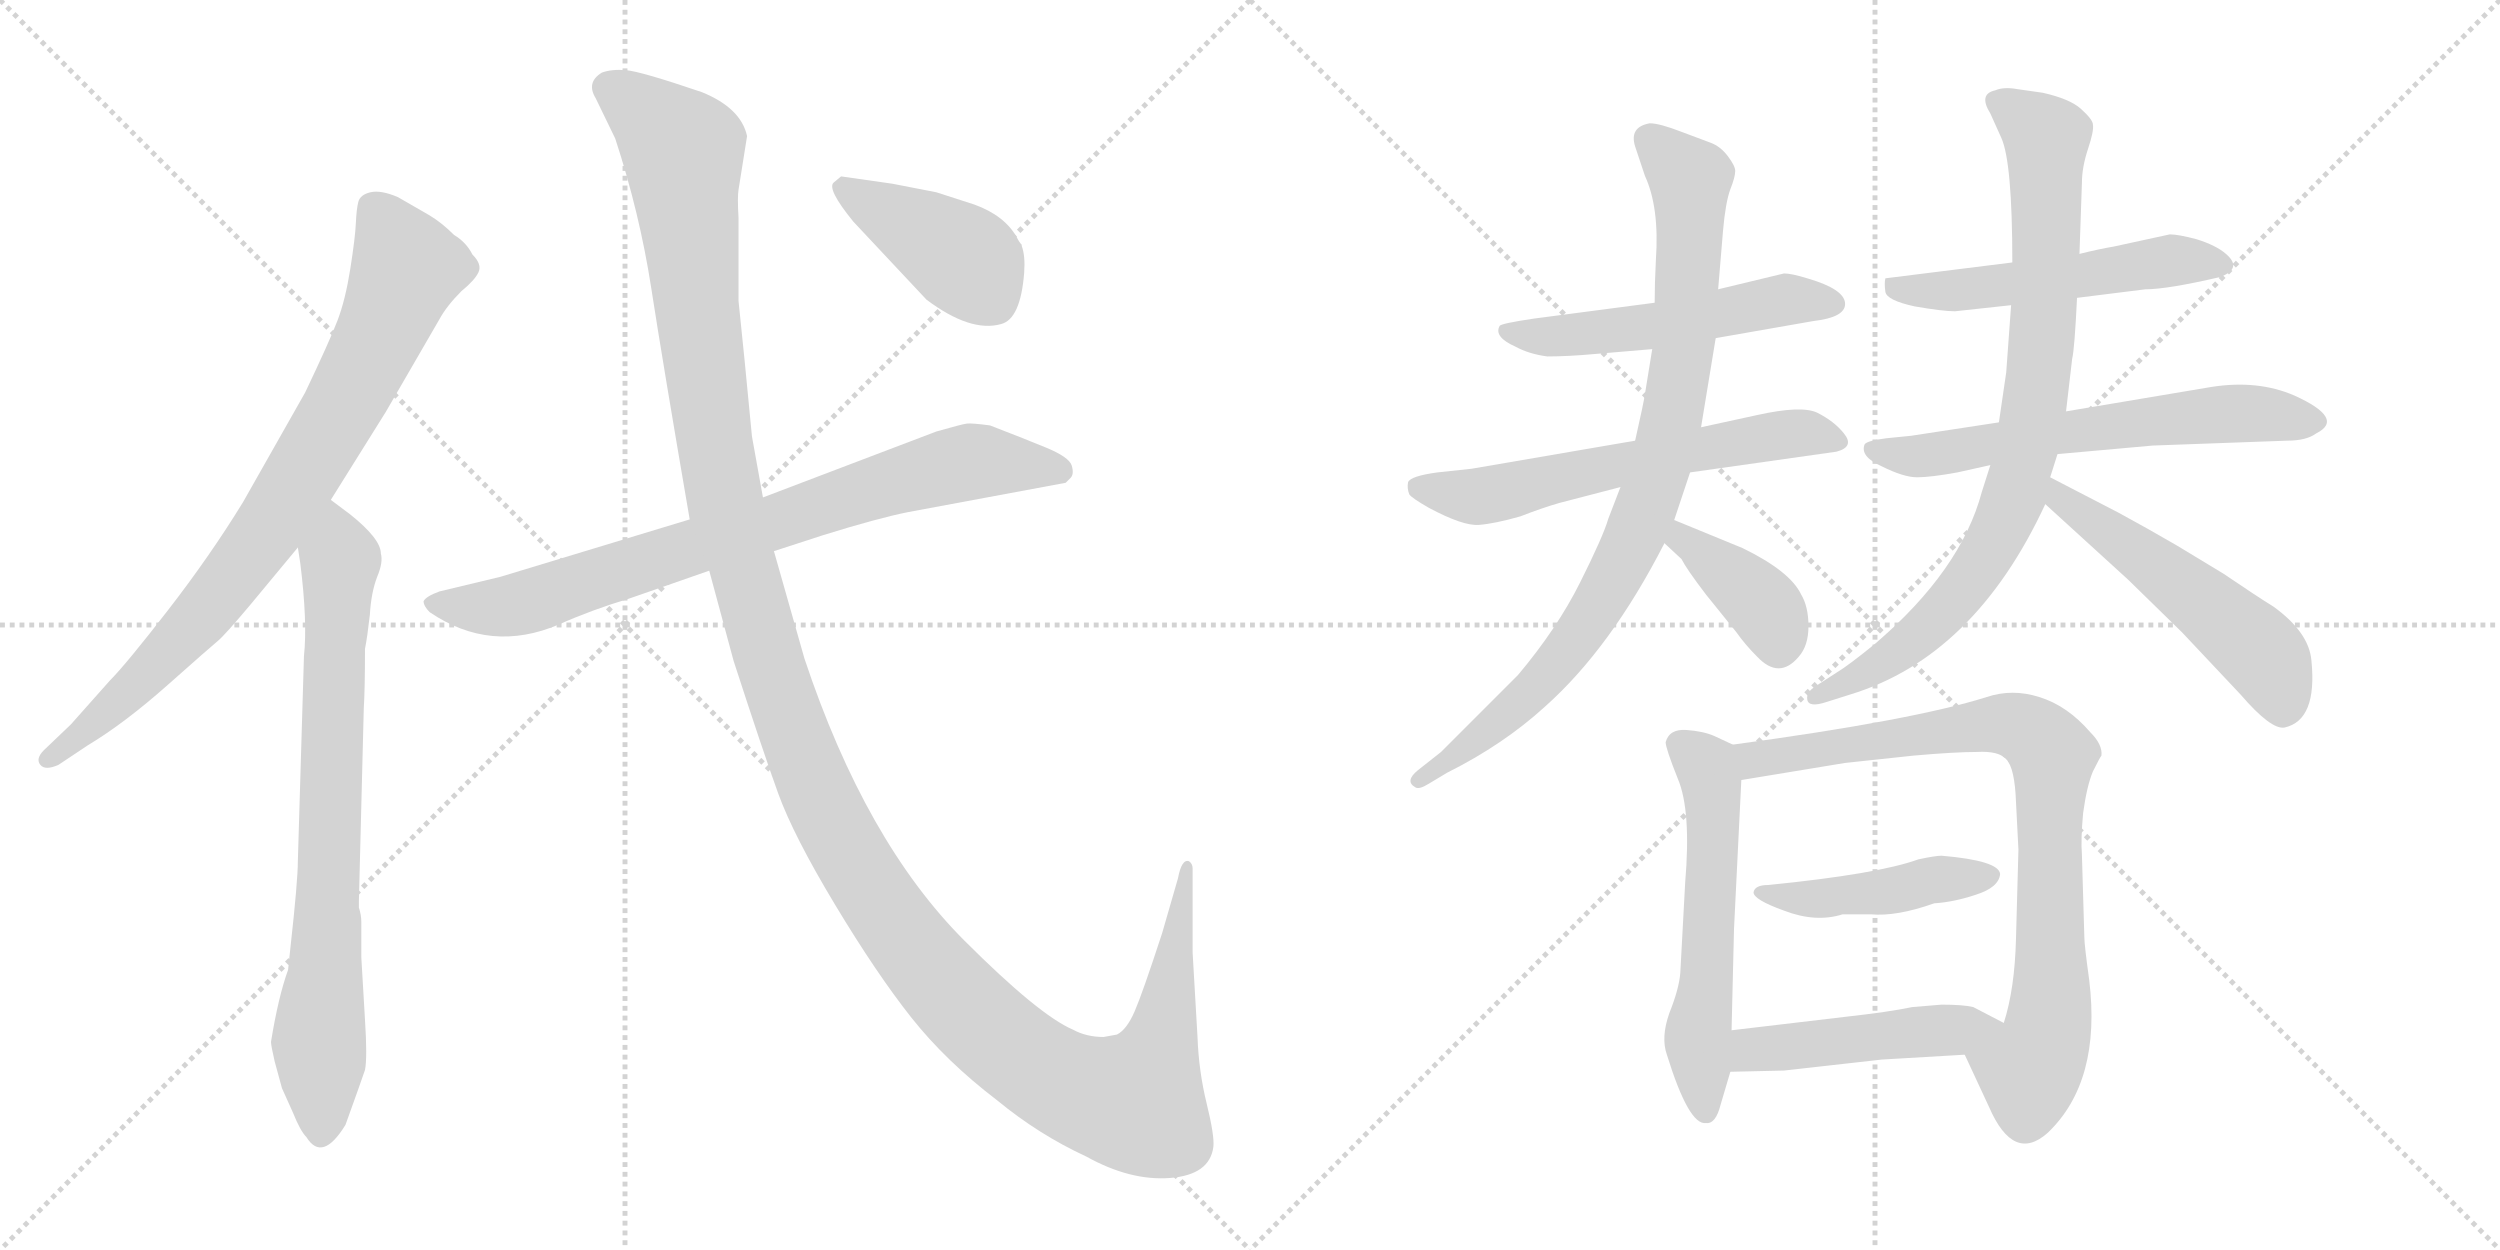 <svg version="1.1" viewBox="0 0 2048 1024" xmlns="http://www.w3.org/2000/svg">
  <g stroke="lightgray" stroke-dasharray="1,1" stroke-width="1" transform="scale(4, 4)">
    <line x1="0" y1="0" x2="256" y2="256"></line>
    <line x1="256" y1="0" x2="0" y2="256"></line>
    <line x1="128" y1="0" x2="128" y2="256"></line>
    <line x1="0" y1="128" x2="256" y2="128"></line>
    <line x1="256" y1="0" x2="512" y2="256"></line>
    <line x1="512" y1="0" x2="256" y2="256"></line>
    <line x1="384" y1="0" x2="384" y2="256"></line>
    <line x1="256" y1="128" x2="512" y2="128"></line>
  </g>
<g transform="scale(1, -1) translate(0, -850)">
   <style type="text/css">
    @keyframes keyframes0 {
      from {
       stroke: black;
       stroke-dashoffset: 814;
       stroke-width: 128;
       }
       73% {
       animation-timing-function: step-end;
       stroke: black;
       stroke-dashoffset: 0;
       stroke-width: 128;
       }
       to {
       stroke: black;
       stroke-width: 1024;
       }
       }
       #make-me-a-hanzi-animation-0 {
         animation: keyframes0 0.912s both;
         animation-delay: 0s;
         animation-timing-function: linear;
       }
    @keyframes keyframes1 {
      from {
       stroke: black;
       stroke-dashoffset: 766;
       stroke-width: 128;
       }
       71% {
       animation-timing-function: step-end;
       stroke: black;
       stroke-dashoffset: 0;
       stroke-width: 128;
       }
       to {
       stroke: black;
       stroke-width: 1024;
       }
       }
       #make-me-a-hanzi-animation-1 {
         animation: keyframes1 0.873s both;
         animation-delay: 0.912s;
         animation-timing-function: linear;
       }
    @keyframes keyframes2 {
      from {
       stroke: black;
       stroke-dashoffset: 786;
       stroke-width: 128;
       }
       72% {
       animation-timing-function: step-end;
       stroke: black;
       stroke-dashoffset: 0;
       stroke-width: 128;
       }
       to {
       stroke: black;
       stroke-width: 1024;
       }
       }
       #make-me-a-hanzi-animation-2 {
         animation: keyframes2 0.89s both;
         animation-delay: 1.786s;
         animation-timing-function: linear;
       }
    @keyframes keyframes3 {
      from {
       stroke: black;
       stroke-dashoffset: 1454;
       stroke-width: 128;
       }
       83% {
       animation-timing-function: step-end;
       stroke: black;
       stroke-dashoffset: 0;
       stroke-width: 128;
       }
       to {
       stroke: black;
       stroke-width: 1024;
       }
       }
       #make-me-a-hanzi-animation-3 {
         animation: keyframes3 1.433s both;
         animation-delay: 2.675s;
         animation-timing-function: linear;
       }
    @keyframes keyframes4 {
      from {
       stroke: black;
       stroke-dashoffset: 416;
       stroke-width: 128;
       }
       58% {
       animation-timing-function: step-end;
       stroke: black;
       stroke-dashoffset: 0;
       stroke-width: 128;
       }
       to {
       stroke: black;
       stroke-width: 1024;
       }
       }
       #make-me-a-hanzi-animation-4 {
         animation: keyframes4 0.589s both;
         animation-delay: 4.109s;
         animation-timing-function: linear;
       }
    @keyframes keyframes5 {
      from {
       stroke: black;
       stroke-dashoffset: 527;
       stroke-width: 128;
       }
       63% {
       animation-timing-function: step-end;
       stroke: black;
       stroke-dashoffset: 0;
       stroke-width: 128;
       }
       to {
       stroke: black;
       stroke-width: 1024;
       }
       }
       #make-me-a-hanzi-animation-5 {
         animation: keyframes5 0.679s both;
         animation-delay: 4.697s;
         animation-timing-function: linear;
       }
    @keyframes keyframes6 {
      from {
       stroke: black;
       stroke-dashoffset: 607;
       stroke-width: 128;
       }
       66% {
       animation-timing-function: step-end;
       stroke: black;
       stroke-dashoffset: 0;
       stroke-width: 128;
       }
       to {
       stroke: black;
       stroke-width: 1024;
       }
       }
       #make-me-a-hanzi-animation-6 {
         animation: keyframes6 0.744s both;
         animation-delay: 5.376s;
         animation-timing-function: linear;
       }
    @keyframes keyframes7 {
      from {
       stroke: black;
       stroke-dashoffset: 870;
       stroke-width: 128;
       }
       74% {
       animation-timing-function: step-end;
       stroke: black;
       stroke-dashoffset: 0;
       stroke-width: 128;
       }
       to {
       stroke: black;
       stroke-width: 1024;
       }
       }
       #make-me-a-hanzi-animation-7 {
         animation: keyframes7 0.958s both;
         animation-delay: 6.12s;
         animation-timing-function: linear;
       }
    @keyframes keyframes8 {
      from {
       stroke: black;
       stroke-dashoffset: 384;
       stroke-width: 128;
       }
       56% {
       animation-timing-function: step-end;
       stroke: black;
       stroke-dashoffset: 0;
       stroke-width: 128;
       }
       to {
       stroke: black;
       stroke-width: 1024;
       }
       }
       #make-me-a-hanzi-animation-8 {
         animation: keyframes8 0.562s both;
         animation-delay: 7.078s;
         animation-timing-function: linear;
       }
    @keyframes keyframes9 {
      from {
       stroke: black;
       stroke-dashoffset: 527;
       stroke-width: 128;
       }
       63% {
       animation-timing-function: step-end;
       stroke: black;
       stroke-dashoffset: 0;
       stroke-width: 128;
       }
       to {
       stroke: black;
       stroke-width: 1024;
       }
       }
       #make-me-a-hanzi-animation-9 {
         animation: keyframes9 0.679s both;
         animation-delay: 7.641s;
         animation-timing-function: linear;
       }
    @keyframes keyframes10 {
      from {
       stroke: black;
       stroke-dashoffset: 623;
       stroke-width: 128;
       }
       67% {
       animation-timing-function: step-end;
       stroke: black;
       stroke-dashoffset: 0;
       stroke-width: 128;
       }
       to {
       stroke: black;
       stroke-width: 1024;
       }
       }
       #make-me-a-hanzi-animation-10 {
         animation: keyframes10 0.757s both;
         animation-delay: 8.319s;
         animation-timing-function: linear;
       }
    @keyframes keyframes11 {
      from {
       stroke: black;
       stroke-dashoffset: 839;
       stroke-width: 128;
       }
       73% {
       animation-timing-function: step-end;
       stroke: black;
       stroke-dashoffset: 0;
       stroke-width: 128;
       }
       to {
       stroke: black;
       stroke-width: 1024;
       }
       }
       #make-me-a-hanzi-animation-11 {
         animation: keyframes11 0.933s both;
         animation-delay: 9.076s;
         animation-timing-function: linear;
       }
    @keyframes keyframes12 {
      from {
       stroke: black;
       stroke-dashoffset: 524;
       stroke-width: 128;
       }
       63% {
       animation-timing-function: step-end;
       stroke: black;
       stroke-dashoffset: 0;
       stroke-width: 128;
       }
       to {
       stroke: black;
       stroke-width: 1024;
       }
       }
       #make-me-a-hanzi-animation-12 {
         animation: keyframes12 0.676s both;
         animation-delay: 10.009s;
         animation-timing-function: linear;
       }
    @keyframes keyframes13 {
      from {
       stroke: black;
       stroke-dashoffset: 567;
       stroke-width: 128;
       }
       65% {
       animation-timing-function: step-end;
       stroke: black;
       stroke-dashoffset: 0;
       stroke-width: 128;
       }
       to {
       stroke: black;
       stroke-width: 1024;
       }
       }
       #make-me-a-hanzi-animation-13 {
         animation: keyframes13 0.711s both;
         animation-delay: 10.686s;
         animation-timing-function: linear;
       }
    @keyframes keyframes14 {
      from {
       stroke: black;
       stroke-dashoffset: 822;
       stroke-width: 128;
       }
       73% {
       animation-timing-function: step-end;
       stroke: black;
       stroke-dashoffset: 0;
       stroke-width: 128;
       }
       to {
       stroke: black;
       stroke-width: 1024;
       }
       }
       #make-me-a-hanzi-animation-14 {
         animation: keyframes14 0.919s both;
         animation-delay: 11.397s;
         animation-timing-function: linear;
       }
    @keyframes keyframes15 {
      from {
       stroke: black;
       stroke-dashoffset: 444;
       stroke-width: 128;
       }
       59% {
       animation-timing-function: step-end;
       stroke: black;
       stroke-dashoffset: 0;
       stroke-width: 128;
       }
       to {
       stroke: black;
       stroke-width: 1024;
       }
       }
       #make-me-a-hanzi-animation-15 {
         animation: keyframes15 0.611s both;
         animation-delay: 12.316s;
         animation-timing-function: linear;
       }
    @keyframes keyframes16 {
      from {
       stroke: black;
       stroke-dashoffset: 472;
       stroke-width: 128;
       }
       61% {
       animation-timing-function: step-end;
       stroke: black;
       stroke-dashoffset: 0;
       stroke-width: 128;
       }
       to {
       stroke: black;
       stroke-width: 1024;
       }
       }
       #make-me-a-hanzi-animation-16 {
         animation: keyframes16 0.634s both;
         animation-delay: 12.927s;
         animation-timing-function: linear;
       }
</style>
<path d="M 271.0 440.5 L 316.0 512.5 L 360.0 588.5 Q 366.0 599.5 378.0 611.5 Q 389.0 620.5 392.0 627.0 Q 395.0 633.5 387.0 641.5 Q 382.0 651.5 372.0 657.5 Q 362.0 667.5 352.0 673.5 L 326.0 688.5 Q 312.0 694.5 303.5 692.5 Q 295.0 690.5 293.5 684.5 Q 292.0 678.5 291.5 667.0 Q 291.0 655.5 287.0 630.0 Q 283.0 604.5 276.5 587.5 Q 270.0 570.5 250.0 528.5 L 199.0 438.5 Q 172.0 394.5 137.5 350.0 Q 103.0 305.5 90.0 292.5 L 58.0 256.5 L 36.0 235.5 Q 29.0 228.5 33.0 223.5 Q 37.0 218.5 48.0 223.5 L 72.0 239.5 Q 102.0 257.5 137.5 289.0 Q 173.0 320.5 178.5 325.0 Q 184.0 329.5 205.0 354.5 L 244.0 401.5 L 271.0 440.5 Z" fill="lightgray"></path> 
<path d="M 238.0 74.5 L 236.0 55.5 Q 228.0 33.5 222.0 -3.5 Q 222.0 -6.5 225.0 -19.5 L 231.0 -41.5 L 240.0 -61.5 Q 246.0 -76.5 251.0 -81.5 Q 264.0 -102.5 283.0 -71.5 Q 296.0 -35.5 299.0 -26.5 Q 301.0 -16.5 299.0 14.5 L 296.0 65.5 L 296.0 94.5 Q 296.0 100.5 294.0 106.5 L 294.0 111.5 L 298.0 269.5 Q 299.0 285.5 299.0 318.5 Q 301.0 328.5 303.0 346.5 Q 304.0 364.5 309.0 377.5 Q 314.0 389.5 312.0 396.5 Q 312.0 408.5 287.0 428.5 L 271.0 440.5 C 247.0 458.5 240.0 431.5 244.0 401.5 L 246.0 388.5 Q 252.0 340.5 249.0 312.5 L 244.0 144.5 Q 244.0 128.5 238.0 74.5 Z" fill="lightgray"></path> 
<path d="M 634.0 398.5 L 674.0 411.5 Q 719.0 425.5 744.0 430.5 L 873.0 454.5 L 877.0 458.5 Q 880.0 461.5 878.0 468.5 Q 876.0 475.5 856.5 483.5 Q 837.0 491.5 811.0 501.5 Q 796.0 503.5 792.0 503.0 Q 788.0 502.5 767.0 496.5 L 625.0 442.5 L 565.0 424.5 L 410.0 377.5 L 360.0 365.5 Q 349.0 361.5 347.0 357.5 Q 347.0 353.5 352.0 348.5 Q 402.0 314.5 458.0 338.5 Q 485.0 350.5 515.0 359.5 L 581.0 382.5 L 634.0 398.5 Z" fill="lightgray"></path> 
<path d="M 904.0 0.5 Q 890.0 0.5 879.0 6.5 Q 851.0 18.5 790.0 79.5 Q 709.0 160.5 659.0 310.5 L 634.0 398.5 L 625.0 442.5 L 616.0 492.5 L 610.0 554.5 Q 607.0 583.5 605.0 603.5 L 605.0 671.5 Q 604.0 688.5 605.0 694.5 L 612.0 738.5 Q 607.0 761.5 575.0 774.5 Q 525.0 791.5 513.0 792.5 Q 501.0 793.5 493.0 790.5 Q 480.0 782.5 488.0 769.5 L 504.0 736.5 Q 524.0 675.5 533.5 614.0 Q 543.0 552.5 565.0 424.5 L 581.0 382.5 L 601.0 308.5 Q 625.0 234.5 637.5 200.0 Q 650.0 165.5 684.0 109.0 Q 718.0 52.5 746.5 16.5 Q 775.0 -19.5 817.0 -51.5 Q 851.0 -79.5 890.0 -97.5 Q 926.0 -117.5 958.5 -115.0 Q 991.0 -112.5 994.0 -89.5 Q 995.0 -80.5 988.5 -54.0 Q 982.0 -27.5 981.0 0.5 L 977.0 69.5 L 977.0 138.5 Q 977.0 142.5 974.0 144.5 Q 968.0 146.5 965.0 130.5 L 952.0 85.5 Q 936.0 36.5 929.5 21.5 Q 923.0 6.5 915.0 2.5 L 904.0 0.5 Z" fill="lightgray"></path> 
<path d="M 699.0 668.5 L 759.0 604.5 Q 795.0 577.5 820.0 584.5 Q 836.0 588.5 839.0 626.5 Q 840.0 640.5 837.0 648.5 L 837.0 649.5 Q 835.0 651.5 833.0 655.5 Q 823.0 673.5 798.0 682.5 L 767.0 692.5 L 731.0 699.5 L 689.0 705.5 L 683.0 700.5 Q 677.0 695.5 699.0 668.5 Z" fill="lightgray"></path> 
<path d="M 1461.5 626.0 L 1407.5 613.0 L 1355.5 602.0 L 1256.5 589.0 Q 1229.5 585.0 1228.5 583.0 Q 1223.5 574.0 1241.5 566.0 Q 1252.5 560.0 1267.5 558.0 Q 1284.5 558.0 1306.5 560.0 L 1353.5 564.0 L 1405.5 573.0 L 1485.5 587.0 Q 1511.5 590.0 1511.5 601.0 Q 1511.5 613.0 1480.5 622.0 Q 1467.5 626.0 1461.5 626.0 Z" fill="lightgray"></path> 
<path d="M 1339.5 489.0 L 1205.5 466.0 L 1177.5 463.0 Q 1155.5 460.0 1153.5 455.0 Q 1152.5 450.0 1154.5 445.0 Q 1156.5 442.0 1170.5 434.0 Q 1198.5 419.0 1211.5 420.0 Q 1224.5 421.0 1245.5 427.0 Q 1263.5 434.0 1277.5 438.0 L 1327.5 451.0 L 1384.5 463.0 L 1504.5 480.0 Q 1519.5 484.0 1510.5 495.0 Q 1502.5 505.0 1488.5 512.0 Q 1475.5 518.0 1439.5 510.0 L 1393.5 500.0 L 1339.5 489.0 Z" fill="lightgray"></path> 
<path d="M 1407.5 613.0 L 1411.5 661.0 Q 1413.5 684.0 1417.5 695.0 Q 1421.5 705.0 1421.5 710.0 Q 1421.5 714.0 1415.5 722.0 Q 1409.5 730.0 1401.5 733.0 L 1377.5 742.0 Q 1359.5 749.0 1351.5 749.0 Q 1334.5 746.0 1339.5 730.0 L 1347.5 706.0 Q 1359.5 680.0 1356.5 637.0 Q 1355.5 618.0 1355.5 602.0 L 1353.5 564.0 L 1347.5 527.0 Q 1346.5 520.0 1339.5 489.0 L 1327.5 451.0 L 1317.5 425.0 Q 1313.5 411.0 1294.5 373.0 Q 1275.5 335.0 1243.5 297.0 L 1180.5 234.0 L 1161.5 219.0 Q 1150.5 210.0 1159.5 205.0 Q 1162.5 203.0 1170.5 208.0 L 1185.5 217.0 Q 1231.5 240.0 1265.5 271.0 Q 1319.5 319.0 1363.5 405.0 L 1371.5 424.0 L 1384.5 463.0 L 1393.5 500.0 L 1405.5 573.0 L 1407.5 613.0 Z" fill="lightgray"></path> 
<path d="M 1363.5 405.0 L 1377.5 392.0 Q 1381.5 384.0 1397.5 363.0 L 1422.5 332.0 Q 1429.5 322.0 1439.5 312.0 Q 1457.5 293.0 1473.5 312.0 Q 1481.5 321.0 1481.5 337.0 Q 1481.5 353.0 1475.5 363.0 Q 1466.5 382.0 1427.5 401.0 L 1371.5 424.0 C 1343.5 435.0 1341.5 425.0 1363.5 405.0 Z" fill="lightgray"></path> 
<path d="M 1701.5 606.0 L 1757.5 613.0 Q 1775.5 613.0 1818.5 623.0 Q 1837.5 630.0 1823.5 642.0 Q 1815.5 649.0 1799.5 654.0 Q 1784.5 658.0 1777.5 658.0 L 1731.5 648.0 Q 1719.5 646.0 1703.5 642.0 L 1648.5 635.0 L 1544.5 622.0 Q 1543.5 618.0 1544.5 611.0 Q 1545.5 604.0 1568.5 599.0 Q 1591.5 595.0 1601.5 595.0 L 1647.5 600.0 L 1701.5 606.0 Z" fill="lightgray"></path> 
<path d="M 1763.5 485.0 L 1873.5 489.0 Q 1889.5 489.0 1897.5 495.0 Q 1921.5 507.0 1879.5 526.0 Q 1849.5 539.0 1811.5 533.0 L 1692.5 513.0 L 1637.5 504.0 L 1565.5 493.0 L 1545.5 491.0 Q 1529.5 489.0 1527.5 486.0 Q 1523.5 476.0 1541.5 468.0 Q 1559.5 459.0 1570.5 459.0 Q 1581.5 459.0 1603.5 463.0 L 1630.5 469.0 L 1685.5 478.0 L 1763.5 485.0 Z" fill="lightgray"></path> 
<path d="M 1692.5 513.0 L 1697.5 556.0 Q 1699.5 564.0 1701.5 606.0 L 1703.5 642.0 L 1705.5 700.0 Q 1705.5 713.0 1710.5 728.0 Q 1715.5 743.0 1714.5 748.0 Q 1714.5 752.0 1704.5 761.0 Q 1695.5 769.0 1673.5 774.0 L 1652.5 777.0 Q 1641.5 779.0 1634.5 776.0 Q 1620.5 773.0 1630.5 757.0 L 1639.5 737.0 Q 1648.5 717.0 1648.5 635.0 L 1647.5 600.0 L 1643.5 545.0 L 1637.5 504.0 L 1630.5 469.0 L 1623.5 447.0 Q 1606.5 383.0 1536.5 323.0 Q 1514.5 305.0 1504.5 299.0 L 1487.5 288.0 Q 1479.5 283.0 1480.5 277.0 Q 1481.5 270.0 1496.5 275.0 L 1515.5 281.0 Q 1617.5 312.0 1675.5 437.0 L 1679.5 459.0 L 1685.5 478.0 L 1692.5 513.0 Z" fill="lightgray"></path> 
<path d="M 1675.5 437.0 L 1743.5 375.0 L 1787.5 332.0 L 1835.5 281.0 Q 1860.5 252.0 1871.5 254.0 Q 1898.5 260.0 1893.5 309.0 Q 1891.5 332.0 1862.5 353.0 Q 1849.5 361.0 1821.5 380.0 L 1783.5 403.0 Q 1759.5 417.0 1735.5 430.0 L 1679.5 459.0 C 1652.5 473.0 1653.5 457.0 1675.5 437.0 Z" fill="lightgray"></path> 
<path d="M 1409.5 -55.0 L 1417.5 -28.0 L 1418.5 6.0 L 1420.5 89.0 L 1426.5 211.0 C 1427.5 236.0 1427.5 236.0 1419.5 240.0 L 1404.5 247.0 Q 1395.5 251.0 1381.5 252.0 Q 1367.5 253.0 1364.5 242.0 Q 1364.5 237.0 1374.5 212.0 Q 1385.5 186.0 1380.5 127.0 L 1376.5 53.0 Q 1375.5 40.0 1367.5 20.0 Q 1360.5 0.0 1365.5 -14.0 Q 1383.5 -72.0 1397.5 -70.0 Q 1405.5 -71.0 1409.5 -55.0 Z" fill="lightgray"></path> 
<path d="M 1609.5 -14.0 L 1629.5 -57.0 Q 1649.5 -103.0 1677.5 -78.0 Q 1721.5 -36.0 1711.5 47.0 Q 1707.5 76.0 1707.5 82.0 L 1705.5 150.0 Q 1704.5 162.0 1706.5 184.0 Q 1709.5 206.0 1714.5 218.0 Q 1720.5 230.0 1721.5 231.0 Q 1722.5 240.0 1712.5 250.0 Q 1693.5 272.0 1670.5 279.0 Q 1648.5 286.0 1627.5 279.0 Q 1567.5 260.0 1419.5 240.0 C 1389.5 236.0 1396.5 206.0 1426.5 211.0 L 1511.5 225.0 L 1567.5 231.0 Q 1601.5 234.0 1619.5 234.0 Q 1637.5 235.0 1643.5 228.0 Q 1650.5 221.0 1651.5 193.0 L 1653.5 154.0 L 1651.5 81.0 Q 1650.5 40.0 1641.5 12.0 C 1633.5 -17.0 1596.5 13.0 1609.5 -14.0 Z" fill="lightgray"></path> 
<path d="M 1590.5 149.0 Q 1585.5 149.0 1571.5 146.0 Q 1538.5 134.0 1448.5 125.0 Q 1437.5 125.0 1436.5 119.0 Q 1436.5 113.0 1461.5 104.0 Q 1487.5 94.0 1509.5 101.0 L 1532.5 101.0 Q 1553.5 99.0 1584.5 110.0 Q 1600.5 111.0 1618.5 117.0 Q 1637.5 123.0 1638.5 134.0 Q 1637.5 145.0 1590.5 149.0 Z" fill="lightgray"></path> 
<path d="M 1417.5 -28.0 L 1461.5 -27.0 L 1541.5 -18.0 L 1609.5 -14.0 C 1639.5 -12.0 1668.5 -2.0 1641.5 12.0 L 1616.5 25.0 Q 1608.5 27.0 1590.5 27.0 L 1566.5 25.0 Q 1547.5 21.0 1511.5 17.0 L 1418.5 6.0 C 1388.5 2.0 1387.5 -29.0 1417.5 -28.0 Z" fill="lightgray"></path> 
      <clipPath id="make-me-a-hanzi-clip-0">
      <path d="M 271.0 440.5 L 316.0 512.5 L 360.0 588.5 Q 366.0 599.5 378.0 611.5 Q 389.0 620.5 392.0 627.0 Q 395.0 633.5 387.0 641.5 Q 382.0 651.5 372.0 657.5 Q 362.0 667.5 352.0 673.5 L 326.0 688.5 Q 312.0 694.5 303.5 692.5 Q 295.0 690.5 293.5 684.5 Q 292.0 678.5 291.5 667.0 Q 291.0 655.5 287.0 630.0 Q 283.0 604.5 276.5 587.5 Q 270.0 570.5 250.0 528.5 L 199.0 438.5 Q 172.0 394.5 137.5 350.0 Q 103.0 305.5 90.0 292.5 L 58.0 256.5 L 36.0 235.5 Q 29.0 228.5 33.0 223.5 Q 37.0 218.5 48.0 223.5 L 72.0 239.5 Q 102.0 257.5 137.5 289.0 Q 173.0 320.5 178.5 325.0 Q 184.0 329.5 205.0 354.5 L 244.0 401.5 L 271.0 440.5 Z" fill="lightgray"></path>
      </clipPath>
      <path clip-path="url(#make-me-a-hanzi-clip-0)" d="M 306.0 678.5 L 333.0 630.5 L 311.0 574.5 L 271.0 499.5 L 218.0 413.5 L 170.0 351.5 L 110.0 286.5 L 41.0 228.5 " fill="none" id="make-me-a-hanzi-animation-0" stroke-dasharray="686 1372" stroke-linecap="round"></path>

      <clipPath id="make-me-a-hanzi-clip-1">
      <path d="M 238.0 74.5 L 236.0 55.5 Q 228.0 33.5 222.0 -3.5 Q 222.0 -6.5 225.0 -19.5 L 231.0 -41.5 L 240.0 -61.5 Q 246.0 -76.5 251.0 -81.5 Q 264.0 -102.5 283.0 -71.5 Q 296.0 -35.5 299.0 -26.5 Q 301.0 -16.5 299.0 14.5 L 296.0 65.5 L 296.0 94.5 Q 296.0 100.5 294.0 106.5 L 294.0 111.5 L 298.0 269.5 Q 299.0 285.5 299.0 318.5 Q 301.0 328.5 303.0 346.5 Q 304.0 364.5 309.0 377.5 Q 314.0 389.5 312.0 396.5 Q 312.0 408.5 287.0 428.5 L 271.0 440.5 C 247.0 458.5 240.0 431.5 244.0 401.5 L 246.0 388.5 Q 252.0 340.5 249.0 312.5 L 244.0 144.5 Q 244.0 128.5 238.0 74.5 Z" fill="lightgray"></path>
      </clipPath>
      <path clip-path="url(#make-me-a-hanzi-clip-1)" d="M 270.0 431.5 L 279.0 391.5 L 262.0 -77.5 " fill="none" id="make-me-a-hanzi-animation-1" stroke-dasharray="638 1276" stroke-linecap="round"></path>

      <clipPath id="make-me-a-hanzi-clip-2">
      <path d="M 634.0 398.5 L 674.0 411.5 Q 719.0 425.5 744.0 430.5 L 873.0 454.5 L 877.0 458.5 Q 880.0 461.5 878.0 468.5 Q 876.0 475.5 856.5 483.5 Q 837.0 491.5 811.0 501.5 Q 796.0 503.5 792.0 503.0 Q 788.0 502.5 767.0 496.5 L 625.0 442.5 L 565.0 424.5 L 410.0 377.5 L 360.0 365.5 Q 349.0 361.5 347.0 357.5 Q 347.0 353.5 352.0 348.5 Q 402.0 314.5 458.0 338.5 Q 485.0 350.5 515.0 359.5 L 581.0 382.5 L 634.0 398.5 Z" fill="lightgray"></path>
      </clipPath>
      <path clip-path="url(#make-me-a-hanzi-clip-2)" d="M 356.0 356.5 L 380.0 351.5 L 429.0 355.5 L 783.0 469.5 L 807.0 472.5 L 867.0 464.5 " fill="none" id="make-me-a-hanzi-animation-2" stroke-dasharray="658 1316" stroke-linecap="round"></path>

      <clipPath id="make-me-a-hanzi-clip-3">
      <path d="M 904.0 0.5 Q 890.0 0.5 879.0 6.5 Q 851.0 18.5 790.0 79.5 Q 709.0 160.5 659.0 310.5 L 634.0 398.5 L 625.0 442.5 L 616.0 492.5 L 610.0 554.5 Q 607.0 583.5 605.0 603.5 L 605.0 671.5 Q 604.0 688.5 605.0 694.5 L 612.0 738.5 Q 607.0 761.5 575.0 774.5 Q 525.0 791.5 513.0 792.5 Q 501.0 793.5 493.0 790.5 Q 480.0 782.5 488.0 769.5 L 504.0 736.5 Q 524.0 675.5 533.5 614.0 Q 543.0 552.5 565.0 424.5 L 581.0 382.5 L 601.0 308.5 Q 625.0 234.5 637.5 200.0 Q 650.0 165.5 684.0 109.0 Q 718.0 52.5 746.5 16.5 Q 775.0 -19.5 817.0 -51.5 Q 851.0 -79.5 890.0 -97.5 Q 926.0 -117.5 958.5 -115.0 Q 991.0 -112.5 994.0 -89.5 Q 995.0 -80.5 988.5 -54.0 Q 982.0 -27.5 981.0 0.5 L 977.0 69.5 L 977.0 138.5 Q 977.0 142.5 974.0 144.5 Q 968.0 146.5 965.0 130.5 L 952.0 85.5 Q 936.0 36.5 929.5 21.5 Q 923.0 6.5 915.0 2.5 L 904.0 0.5 Z" fill="lightgray"></path>
      </clipPath>
      <path clip-path="url(#make-me-a-hanzi-clip-3)" d="M 498.0 778.5 L 538.0 749.5 L 560.0 724.5 L 571.0 593.5 L 596.0 428.5 L 664.0 214.5 L 735.0 89.5 L 825.0 -7.5 L 881.0 -42.5 L 930.0 -53.5 L 950.0 -8.5 L 973.0 140.5 " fill="none" id="make-me-a-hanzi-animation-3" stroke-dasharray="1326 2652" stroke-linecap="round"></path>

      <clipPath id="make-me-a-hanzi-clip-4">
      <path d="M 699.0 668.5 L 759.0 604.5 Q 795.0 577.5 820.0 584.5 Q 836.0 588.5 839.0 626.5 Q 840.0 640.5 837.0 648.5 L 837.0 649.5 Q 835.0 651.5 833.0 655.5 Q 823.0 673.5 798.0 682.5 L 767.0 692.5 L 731.0 699.5 L 689.0 705.5 L 683.0 700.5 Q 677.0 695.5 699.0 668.5 Z" fill="lightgray"></path>
      </clipPath>
      <path clip-path="url(#make-me-a-hanzi-clip-4)" d="M 692.0 696.5 L 796.0 632.5 L 830.0 649.5 " fill="none" id="make-me-a-hanzi-animation-4" stroke-dasharray="288 576" stroke-linecap="round"></path>

      <clipPath id="make-me-a-hanzi-clip-5">
      <path d="M 1461.5 626.0 L 1407.5 613.0 L 1355.5 602.0 L 1256.5 589.0 Q 1229.5 585.0 1228.5 583.0 Q 1223.5 574.0 1241.5 566.0 Q 1252.5 560.0 1267.5 558.0 Q 1284.5 558.0 1306.5 560.0 L 1353.5 564.0 L 1405.5 573.0 L 1485.5 587.0 Q 1511.5 590.0 1511.5 601.0 Q 1511.5 613.0 1480.5 622.0 Q 1467.5 626.0 1461.5 626.0 Z" fill="lightgray"></path>
      </clipPath>
      <path clip-path="url(#make-me-a-hanzi-clip-5)" d="M 1233.5 579.0 L 1298.5 576.0 L 1459.5 604.0 L 1501.5 601.0 " fill="none" id="make-me-a-hanzi-animation-5" stroke-dasharray="399 798" stroke-linecap="round"></path>

      <clipPath id="make-me-a-hanzi-clip-6">
      <path d="M 1339.5 489.0 L 1205.5 466.0 L 1177.5 463.0 Q 1155.5 460.0 1153.5 455.0 Q 1152.5 450.0 1154.5 445.0 Q 1156.5 442.0 1170.5 434.0 Q 1198.5 419.0 1211.5 420.0 Q 1224.5 421.0 1245.5 427.0 Q 1263.5 434.0 1277.5 438.0 L 1327.5 451.0 L 1384.5 463.0 L 1504.5 480.0 Q 1519.5 484.0 1510.5 495.0 Q 1502.5 505.0 1488.5 512.0 Q 1475.5 518.0 1439.5 510.0 L 1393.5 500.0 L 1339.5 489.0 Z" fill="lightgray"></path>
      </clipPath>
      <path clip-path="url(#make-me-a-hanzi-clip-6)" d="M 1161.5 451.0 L 1208.5 443.0 L 1449.5 492.0 L 1486.5 495.0 L 1505.5 488.0 " fill="none" id="make-me-a-hanzi-animation-6" stroke-dasharray="479 958" stroke-linecap="round"></path>

      <clipPath id="make-me-a-hanzi-clip-7">
      <path d="M 1407.5 613.0 L 1411.5 661.0 Q 1413.5 684.0 1417.5 695.0 Q 1421.5 705.0 1421.5 710.0 Q 1421.5 714.0 1415.5 722.0 Q 1409.5 730.0 1401.5 733.0 L 1377.5 742.0 Q 1359.5 749.0 1351.5 749.0 Q 1334.5 746.0 1339.5 730.0 L 1347.5 706.0 Q 1359.5 680.0 1356.5 637.0 Q 1355.5 618.0 1355.5 602.0 L 1353.5 564.0 L 1347.5 527.0 Q 1346.5 520.0 1339.5 489.0 L 1327.5 451.0 L 1317.5 425.0 Q 1313.5 411.0 1294.5 373.0 Q 1275.5 335.0 1243.5 297.0 L 1180.5 234.0 L 1161.5 219.0 Q 1150.5 210.0 1159.5 205.0 Q 1162.5 203.0 1170.5 208.0 L 1185.5 217.0 Q 1231.5 240.0 1265.5 271.0 Q 1319.5 319.0 1363.5 405.0 L 1371.5 424.0 L 1384.5 463.0 L 1393.5 500.0 L 1405.5 573.0 L 1407.5 613.0 Z" fill="lightgray"></path>
      </clipPath>
      <path clip-path="url(#make-me-a-hanzi-clip-7)" d="M 1351.5 736.0 L 1384.5 704.0 L 1384.5 657.0 L 1375.5 540.0 L 1346.5 429.0 L 1316.5 366.0 L 1267.5 297.0 L 1220.5 253.0 L 1163.5 212.0 " fill="none" id="make-me-a-hanzi-animation-7" stroke-dasharray="742 1484" stroke-linecap="round"></path>

      <clipPath id="make-me-a-hanzi-clip-8">
      <path d="M 1363.5 405.0 L 1377.5 392.0 Q 1381.5 384.0 1397.5 363.0 L 1422.5 332.0 Q 1429.5 322.0 1439.5 312.0 Q 1457.5 293.0 1473.5 312.0 Q 1481.5 321.0 1481.5 337.0 Q 1481.5 353.0 1475.5 363.0 Q 1466.5 382.0 1427.5 401.0 L 1371.5 424.0 C 1343.5 435.0 1341.5 425.0 1363.5 405.0 Z" fill="lightgray"></path>
      </clipPath>
      <path clip-path="url(#make-me-a-hanzi-clip-8)" d="M 1376.5 416.0 L 1378.5 408.0 L 1447.5 351.0 L 1456.5 322.0 " fill="none" id="make-me-a-hanzi-animation-8" stroke-dasharray="256 512" stroke-linecap="round"></path>

      <clipPath id="make-me-a-hanzi-clip-9">
      <path d="M 1701.5 606.0 L 1757.5 613.0 Q 1775.5 613.0 1818.5 623.0 Q 1837.5 630.0 1823.5 642.0 Q 1815.5 649.0 1799.5 654.0 Q 1784.5 658.0 1777.5 658.0 L 1731.5 648.0 Q 1719.5 646.0 1703.5 642.0 L 1648.5 635.0 L 1544.5 622.0 Q 1543.5 618.0 1544.5 611.0 Q 1545.5 604.0 1568.5 599.0 Q 1591.5 595.0 1601.5 595.0 L 1647.5 600.0 L 1701.5 606.0 Z" fill="lightgray"></path>
      </clipPath>
      <path clip-path="url(#make-me-a-hanzi-clip-9)" d="M 1552.5 617.0 L 1562.5 611.0 L 1607.5 612.0 L 1779.5 637.0 L 1819.5 633.0 " fill="none" id="make-me-a-hanzi-animation-9" stroke-dasharray="399 798" stroke-linecap="round"></path>

      <clipPath id="make-me-a-hanzi-clip-10">
      <path d="M 1763.5 485.0 L 1873.5 489.0 Q 1889.5 489.0 1897.5 495.0 Q 1921.5 507.0 1879.5 526.0 Q 1849.5 539.0 1811.5 533.0 L 1692.5 513.0 L 1637.5 504.0 L 1565.5 493.0 L 1545.5 491.0 Q 1529.5 489.0 1527.5 486.0 Q 1523.5 476.0 1541.5 468.0 Q 1559.5 459.0 1570.5 459.0 Q 1581.5 459.0 1603.5 463.0 L 1630.5 469.0 L 1685.5 478.0 L 1763.5 485.0 Z" fill="lightgray"></path>
      </clipPath>
      <path clip-path="url(#make-me-a-hanzi-clip-10)" d="M 1532.5 482.0 L 1582.5 477.0 L 1821.5 511.0 L 1896.5 505.0 " fill="none" id="make-me-a-hanzi-animation-10" stroke-dasharray="495 990" stroke-linecap="round"></path>

      <clipPath id="make-me-a-hanzi-clip-11">
      <path d="M 1692.5 513.0 L 1697.5 556.0 Q 1699.5 564.0 1701.5 606.0 L 1703.5 642.0 L 1705.5 700.0 Q 1705.5 713.0 1710.5 728.0 Q 1715.5 743.0 1714.5 748.0 Q 1714.5 752.0 1704.5 761.0 Q 1695.5 769.0 1673.5 774.0 L 1652.5 777.0 Q 1641.5 779.0 1634.5 776.0 Q 1620.5 773.0 1630.5 757.0 L 1639.5 737.0 Q 1648.5 717.0 1648.5 635.0 L 1647.5 600.0 L 1643.5 545.0 L 1637.5 504.0 L 1630.5 469.0 L 1623.5 447.0 Q 1606.5 383.0 1536.5 323.0 Q 1514.5 305.0 1504.5 299.0 L 1487.5 288.0 Q 1479.5 283.0 1480.5 277.0 Q 1481.5 270.0 1496.5 275.0 L 1515.5 281.0 Q 1617.5 312.0 1675.5 437.0 L 1679.5 459.0 L 1685.5 478.0 L 1692.5 513.0 Z" fill="lightgray"></path>
      </clipPath>
      <path clip-path="url(#make-me-a-hanzi-clip-11)" d="M 1636.5 766.0 L 1676.5 737.0 L 1675.5 598.0 L 1650.5 445.0 L 1624.5 392.0 L 1587.5 344.0 L 1531.5 300.0 L 1487.5 280.0 " fill="none" id="make-me-a-hanzi-animation-11" stroke-dasharray="711 1422" stroke-linecap="round"></path>

      <clipPath id="make-me-a-hanzi-clip-12">
      <path d="M 1675.5 437.0 L 1743.5 375.0 L 1787.5 332.0 L 1835.5 281.0 Q 1860.5 252.0 1871.5 254.0 Q 1898.5 260.0 1893.5 309.0 Q 1891.5 332.0 1862.5 353.0 Q 1849.5 361.0 1821.5 380.0 L 1783.5 403.0 Q 1759.5 417.0 1735.5 430.0 L 1679.5 459.0 C 1652.5 473.0 1653.5 457.0 1675.5 437.0 Z" fill="lightgray"></path>
      </clipPath>
      <path clip-path="url(#make-me-a-hanzi-clip-12)" d="M 1684.5 452.0 L 1688.5 440.0 L 1754.5 395.0 L 1853.5 314.0 L 1870.5 270.0 " fill="none" id="make-me-a-hanzi-animation-12" stroke-dasharray="396 792" stroke-linecap="round"></path>

      <clipPath id="make-me-a-hanzi-clip-13">
      <path d="M 1409.5 -55.0 L 1417.5 -28.0 L 1418.5 6.0 L 1420.5 89.0 L 1426.5 211.0 C 1427.5 236.0 1427.5 236.0 1419.5 240.0 L 1404.5 247.0 Q 1395.5 251.0 1381.5 252.0 Q 1367.5 253.0 1364.5 242.0 Q 1364.5 237.0 1374.5 212.0 Q 1385.5 186.0 1380.5 127.0 L 1376.5 53.0 Q 1375.5 40.0 1367.5 20.0 Q 1360.5 0.0 1365.5 -14.0 Q 1383.5 -72.0 1397.5 -70.0 Q 1405.5 -71.0 1409.5 -55.0 Z" fill="lightgray"></path>
      </clipPath>
      <path clip-path="url(#make-me-a-hanzi-clip-13)" d="M 1376.5 240.0 L 1397.5 222.0 L 1402.5 201.0 L 1399.5 69.0 L 1390.5 -4.0 L 1397.5 -60.0 " fill="none" id="make-me-a-hanzi-animation-13" stroke-dasharray="439 878" stroke-linecap="round"></path>

      <clipPath id="make-me-a-hanzi-clip-14">
      <path d="M 1609.5 -14.0 L 1629.5 -57.0 Q 1649.5 -103.0 1677.5 -78.0 Q 1721.5 -36.0 1711.5 47.0 Q 1707.5 76.0 1707.5 82.0 L 1705.5 150.0 Q 1704.5 162.0 1706.5 184.0 Q 1709.5 206.0 1714.5 218.0 Q 1720.5 230.0 1721.5 231.0 Q 1722.5 240.0 1712.5 250.0 Q 1693.5 272.0 1670.5 279.0 Q 1648.5 286.0 1627.5 279.0 Q 1567.5 260.0 1419.5 240.0 C 1389.5 236.0 1396.5 206.0 1426.5 211.0 L 1511.5 225.0 L 1567.5 231.0 Q 1601.5 234.0 1619.5 234.0 Q 1637.5 235.0 1643.5 228.0 Q 1650.5 221.0 1651.5 193.0 L 1653.5 154.0 L 1651.5 81.0 Q 1650.5 40.0 1641.5 12.0 C 1633.5 -17.0 1596.5 13.0 1609.5 -14.0 Z" fill="lightgray"></path>
      </clipPath>
      <path clip-path="url(#make-me-a-hanzi-clip-14)" d="M 1430.5 235.0 L 1445.5 228.0 L 1639.5 257.0 L 1665.5 249.0 L 1676.5 238.0 L 1681.5 231.0 L 1677.5 7.0 L 1662.5 -26.0 L 1621.5 -17.0 " fill="none" id="make-me-a-hanzi-animation-14" stroke-dasharray="694 1388" stroke-linecap="round"></path>

      <clipPath id="make-me-a-hanzi-clip-15">
      <path d="M 1590.5 149.0 Q 1585.5 149.0 1571.5 146.0 Q 1538.5 134.0 1448.5 125.0 Q 1437.5 125.0 1436.5 119.0 Q 1436.5 113.0 1461.5 104.0 Q 1487.5 94.0 1509.5 101.0 L 1532.5 101.0 Q 1553.5 99.0 1584.5 110.0 Q 1600.5 111.0 1618.5 117.0 Q 1637.5 123.0 1638.5 134.0 Q 1637.5 145.0 1590.5 149.0 Z" fill="lightgray"></path>
      </clipPath>
      <path clip-path="url(#make-me-a-hanzi-clip-15)" d="M 1443.5 119.0 L 1491.5 114.0 L 1630.5 132.0 " fill="none" id="make-me-a-hanzi-animation-15" stroke-dasharray="316 632" stroke-linecap="round"></path>

      <clipPath id="make-me-a-hanzi-clip-16">
      <path d="M 1417.5 -28.0 L 1461.5 -27.0 L 1541.5 -18.0 L 1609.5 -14.0 C 1639.5 -12.0 1668.5 -2.0 1641.5 12.0 L 1616.5 25.0 Q 1608.5 27.0 1590.5 27.0 L 1566.5 25.0 Q 1547.5 21.0 1511.5 17.0 L 1418.5 6.0 C 1388.5 2.0 1387.5 -29.0 1417.5 -28.0 Z" fill="lightgray"></path>
      </clipPath>
      <path clip-path="url(#make-me-a-hanzi-clip-16)" d="M 1424.5 -23.0 L 1433.5 -11.0 L 1443.5 -9.0 L 1633.5 11.0 " fill="none" id="make-me-a-hanzi-animation-16" stroke-dasharray="344 688" stroke-linecap="round"></path>

</g>
</svg>
